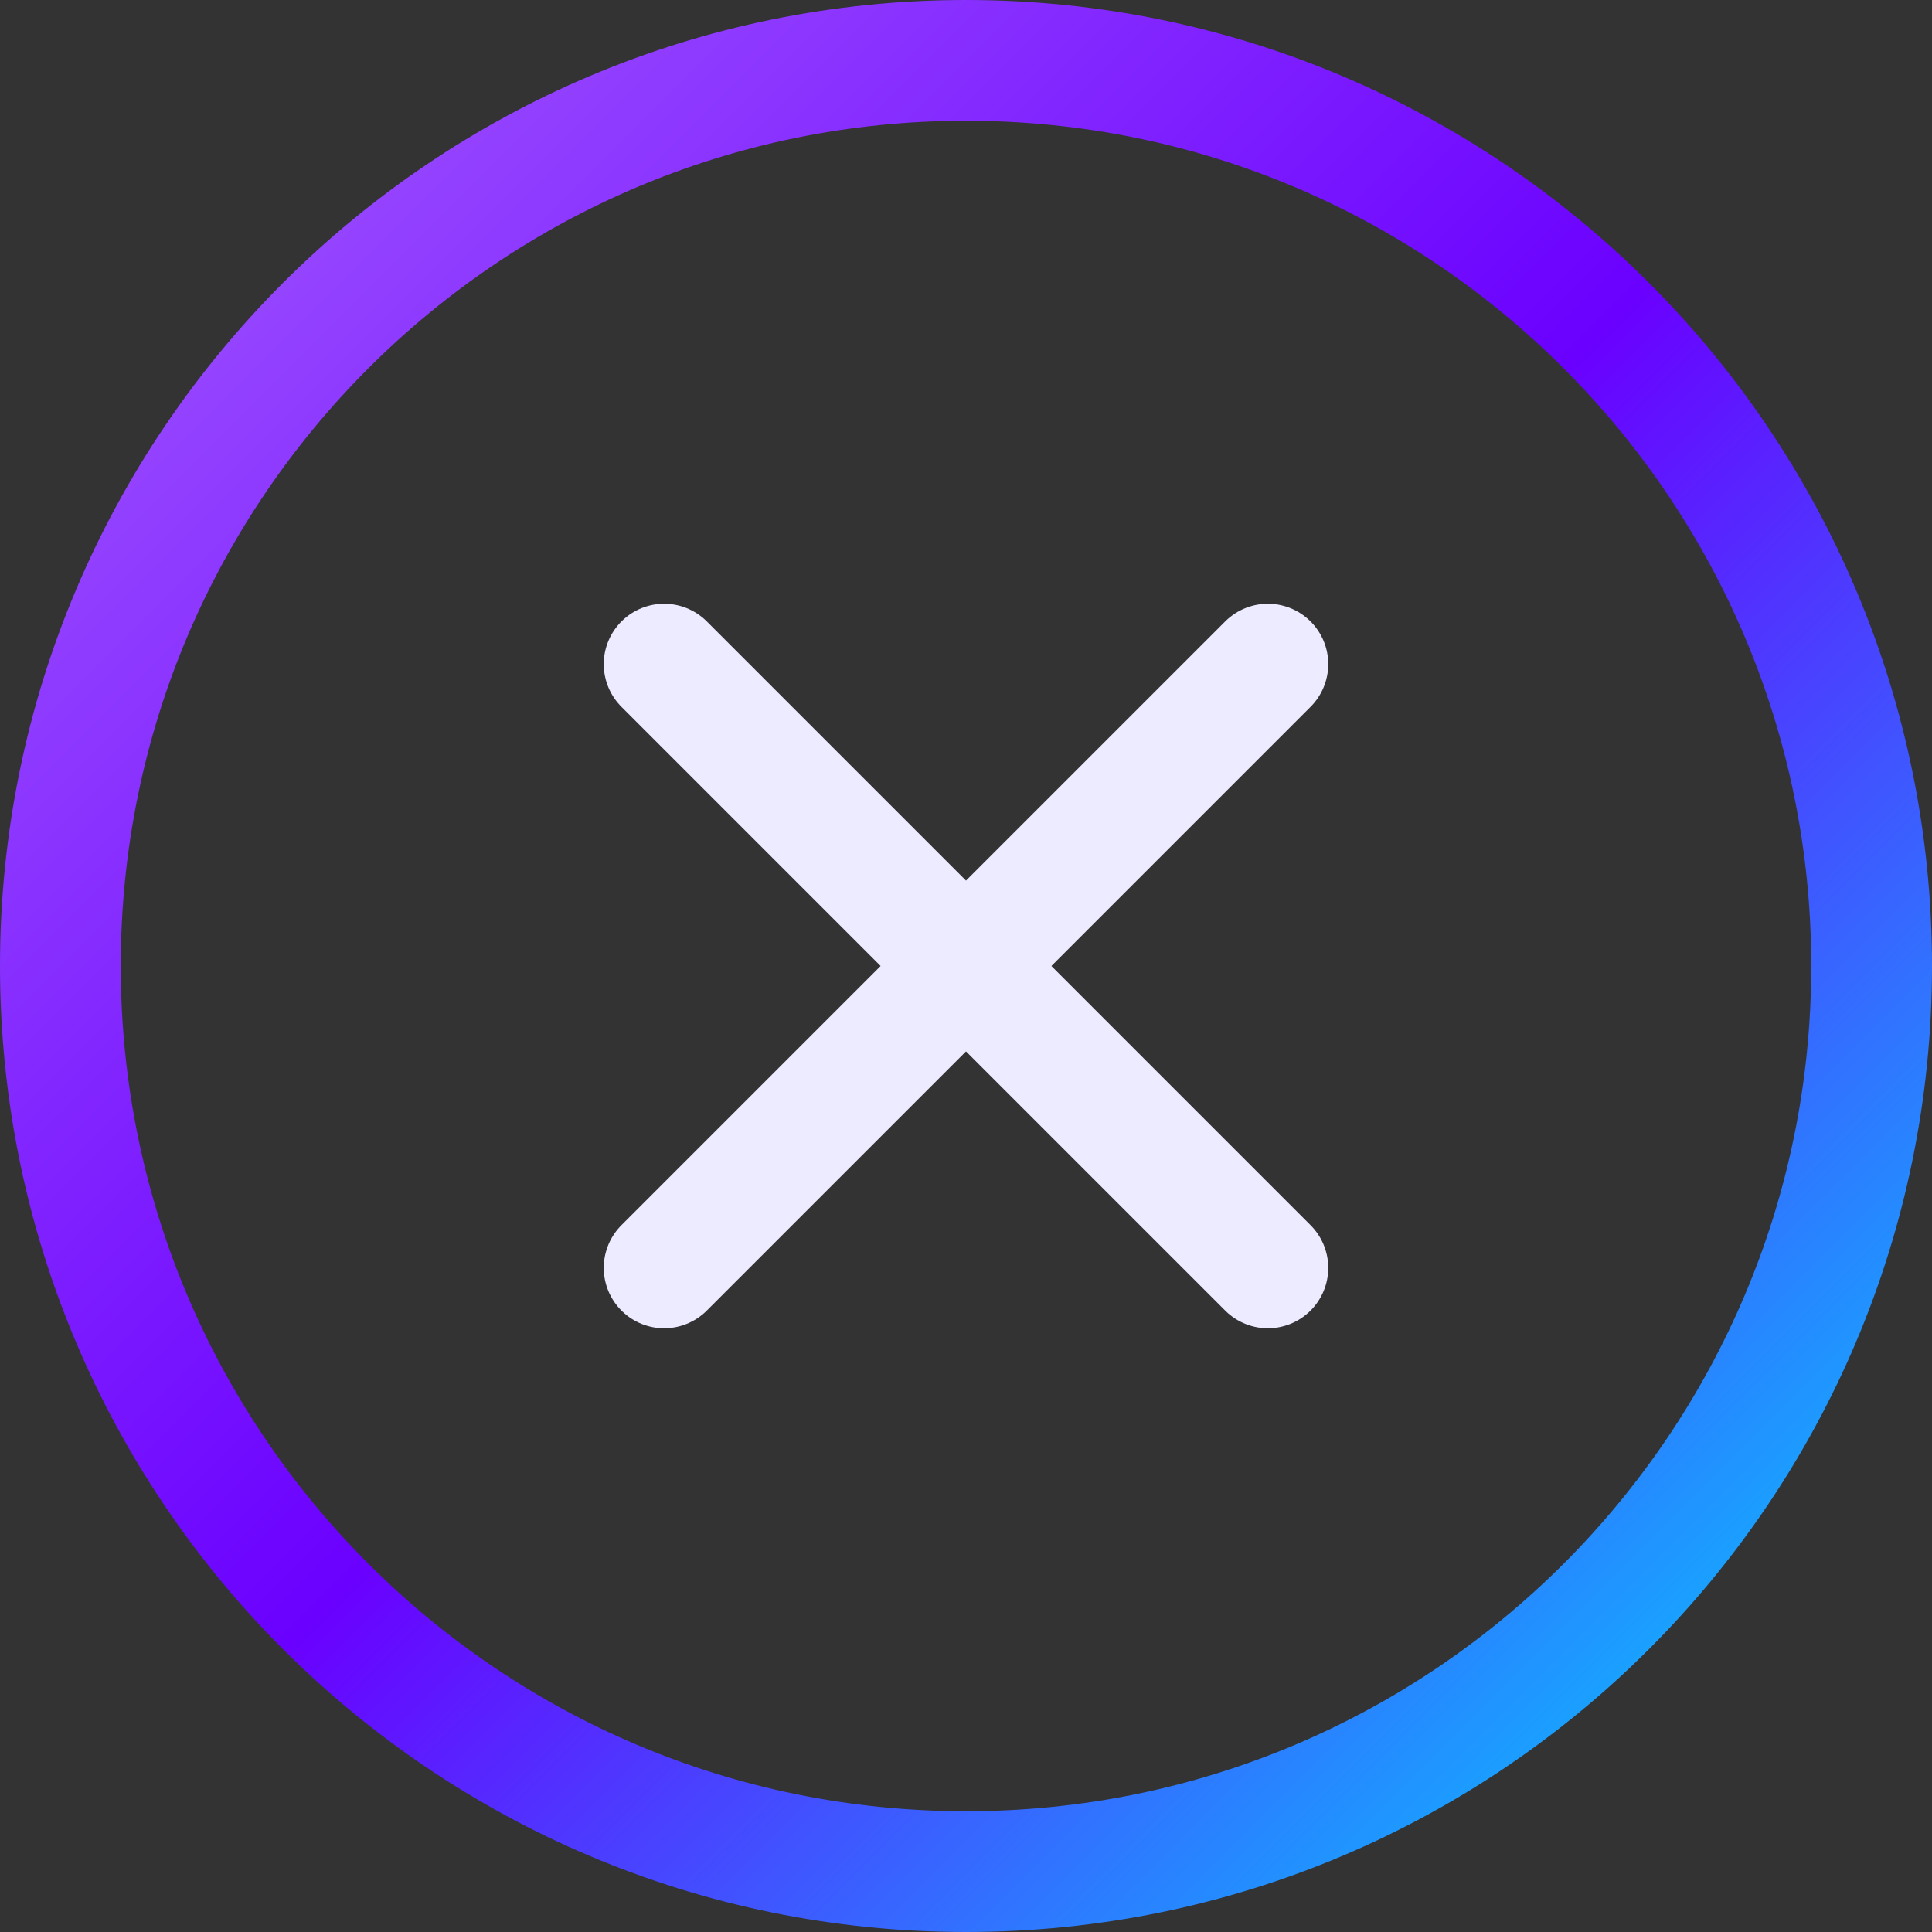 
<svg width="64" height="64" viewBox="0 0 64 64" fill="none" xmlns="http://www.w3.org/2000/svg">
<rect x="0" y="0" width="64" height="64" fill="#333333" stroke="none"/>
<defs>
<linearGradient id="grad1" x1="0%" y1="0%" x2="100%" y2="100%">
  <stop offset="0%" style="stop-color:#A259FF;stop-opacity:1" />
  <stop offset="50%" style="stop-color:#6A00FF;stop-opacity:1" />
  <stop offset="100%" style="stop-color:#00D4FF;stop-opacity:1" />
</linearGradient>
</defs>
<path d="M32 2C15.432 2 2 15.432 2 32C2 48.568 15.432 62 32 62C48.568 62 62 48.568 62 32C62 15.432 48.568 2 32 2Z" stroke="url(#grad1)" stroke-width="4"/>
<path d="M22 22L32 32L42 22" stroke="#EDEBFF" stroke-width="4" stroke-linecap="round" stroke-linejoin="round"/>
<path d="M22 42L32 32L42 42" stroke="#EDEBFF" stroke-width="4" stroke-linecap="round" stroke-linejoin="round"/>
</svg>
